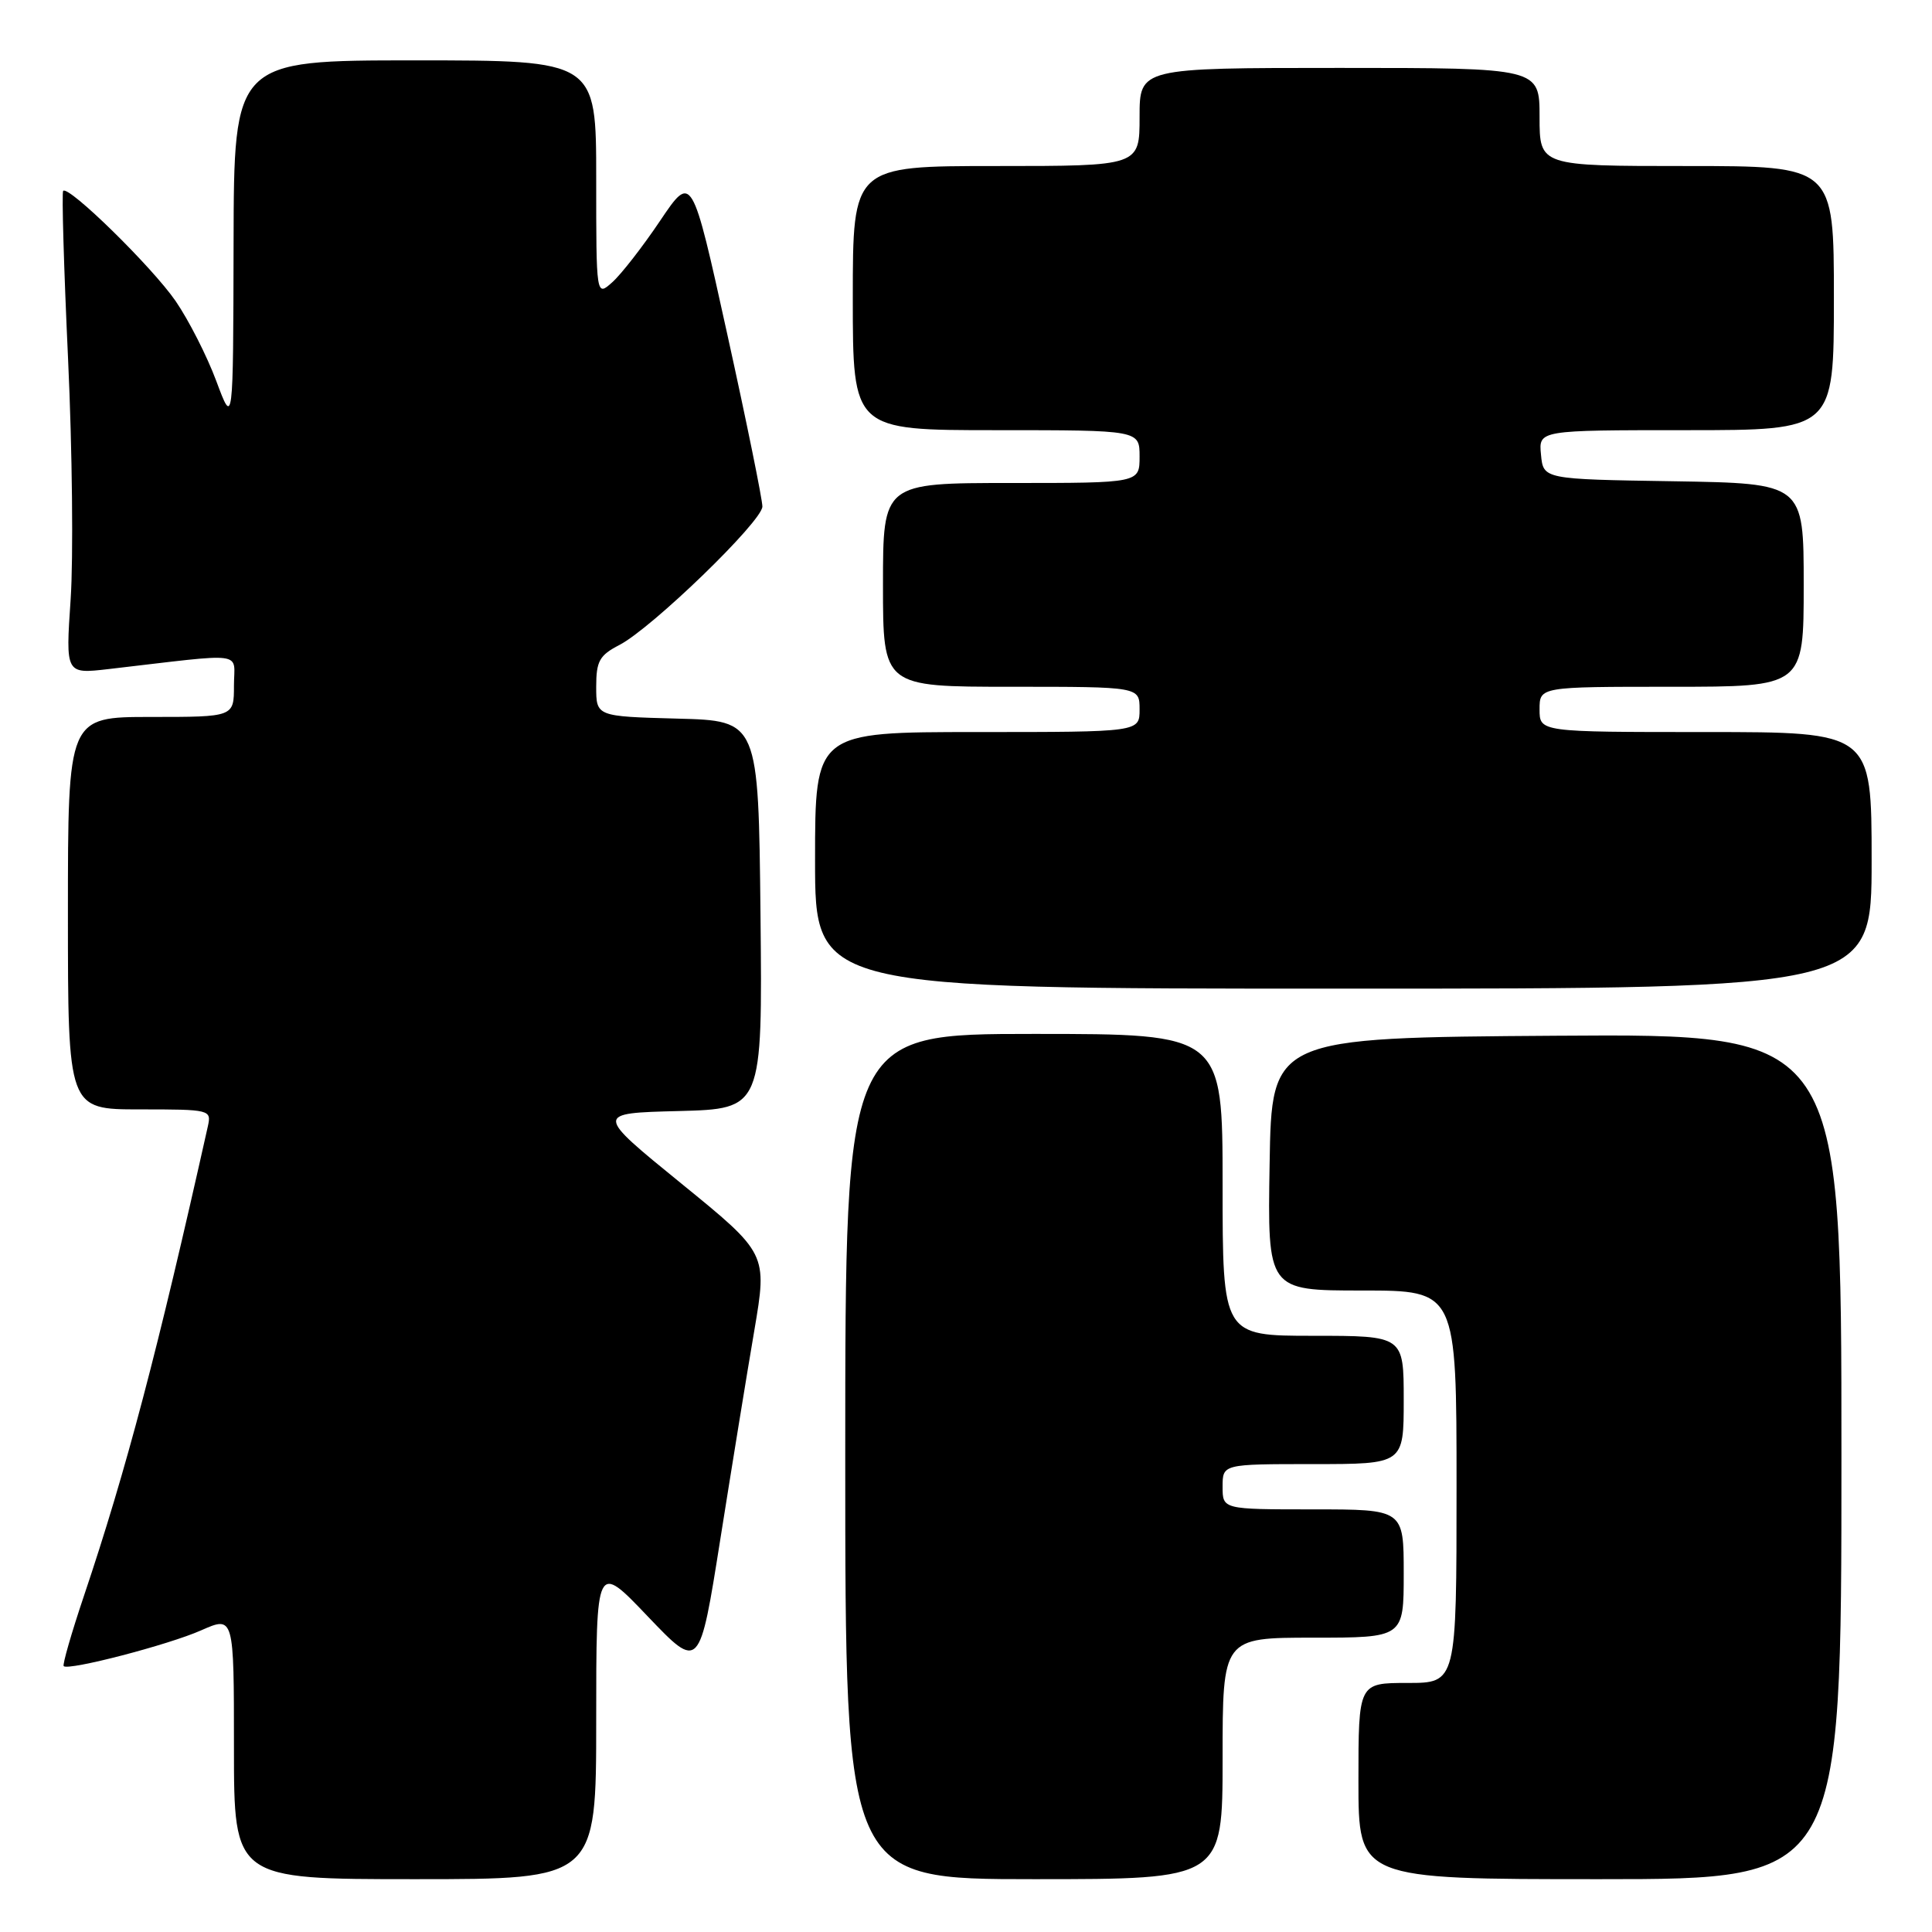<?xml version="1.0" encoding="UTF-8" standalone="no"?>
<!DOCTYPE svg PUBLIC "-//W3C//DTD SVG 1.1//EN" "http://www.w3.org/Graphics/SVG/1.1/DTD/svg11.dtd" >
<svg xmlns="http://www.w3.org/2000/svg" xmlns:xlink="http://www.w3.org/1999/xlink" version="1.1" viewBox="0 0 256 256">
 <g >
 <path fill="currentColor"
d=" M 79.00 228.01 C 79.00 207.01 79.00 207.01 85.84 214.19 C 92.69 221.36 92.69 221.36 95.45 203.93 C 96.97 194.34 98.99 181.91 99.95 176.30 C 101.68 166.10 101.68 166.10 90.25 156.80 C 78.82 147.50 78.82 147.50 89.92 147.22 C 101.03 146.93 101.03 146.93 100.77 121.22 C 100.50 95.50 100.50 95.50 89.75 95.22 C 79.00 94.93 79.00 94.93 79.00 90.99 C 79.00 87.60 79.43 86.83 82.08 85.46 C 86.38 83.23 101.00 69.08 101.02 67.12 C 101.03 66.23 98.94 55.94 96.36 44.25 C 91.68 23.00 91.68 23.00 87.47 29.25 C 85.16 32.69 82.30 36.36 81.13 37.40 C 79.00 39.31 79.00 39.31 79.00 23.65 C 79.00 8.00 79.00 8.00 55.00 8.00 C 31.00 8.00 31.00 8.00 30.95 32.25 C 30.90 56.50 30.90 56.50 28.66 50.49 C 27.43 47.18 25.00 42.41 23.27 39.89 C 20.17 35.39 9.11 24.55 8.37 25.29 C 8.17 25.50 8.46 35.53 9.02 47.58 C 9.58 59.64 9.73 73.96 9.36 79.41 C 8.69 89.31 8.69 89.31 14.35 88.66 C 32.97 86.50 31.00 86.23 31.00 90.86 C 31.00 95.00 31.00 95.00 20.00 95.00 C 9.00 95.00 9.00 95.00 9.00 121.00 C 9.00 147.00 9.00 147.00 18.52 147.00 C 27.87 147.00 28.03 147.04 27.54 149.25 C 20.89 179.00 16.73 194.80 11.12 211.47 C 9.46 216.40 8.26 220.59 8.44 220.77 C 9.06 221.40 22.33 217.95 26.65 216.03 C 31.00 214.11 31.00 214.11 31.00 231.56 C 31.00 249.00 31.00 249.00 55.00 249.00 C 79.00 249.00 79.00 249.00 79.00 228.01 Z  M 162.00 233.00 C 162.00 217.00 162.00 217.00 174.00 217.00 C 186.00 217.00 186.00 217.00 186.00 208.50 C 186.00 200.00 186.00 200.00 174.00 200.00 C 162.00 200.00 162.00 200.00 162.00 197.00 C 162.00 194.00 162.00 194.00 174.00 194.00 C 186.00 194.00 186.00 194.00 186.00 185.50 C 186.00 177.00 186.00 177.00 174.00 177.00 C 162.00 177.00 162.00 177.00 162.00 157.00 C 162.00 137.00 162.00 137.00 137.00 137.00 C 112.00 137.00 112.00 137.00 112.00 193.00 C 112.00 249.00 112.00 249.00 137.00 249.00 C 162.00 249.00 162.00 249.00 162.00 233.00 Z  M 244.00 192.99 C 244.00 136.98 244.00 136.98 206.25 137.24 C 168.50 137.50 168.50 137.50 168.23 154.25 C 167.95 171.00 167.95 171.00 180.48 171.00 C 193.00 171.00 193.00 171.00 193.00 197.00 C 193.00 223.00 193.00 223.00 186.50 223.00 C 180.00 223.00 180.00 223.00 180.00 236.00 C 180.00 249.00 180.00 249.00 212.00 249.00 C 244.00 249.00 244.00 249.00 244.00 192.99 Z  M 248.00 114.00 C 248.00 97.00 248.00 97.00 226.00 97.00 C 204.00 97.00 204.00 97.00 204.00 94.00 C 204.00 91.00 204.00 91.00 221.50 91.00 C 239.00 91.00 239.00 91.00 239.00 77.52 C 239.00 64.05 239.00 64.05 221.75 63.77 C 204.50 63.50 204.50 63.50 204.19 60.25 C 203.87 57.00 203.87 57.00 223.44 57.00 C 243.00 57.00 243.00 57.00 243.00 39.50 C 243.00 22.00 243.00 22.00 223.50 22.00 C 204.00 22.00 204.00 22.00 204.00 15.50 C 204.00 9.00 204.00 9.00 177.50 9.00 C 151.00 9.00 151.00 9.00 151.00 15.50 C 151.00 22.00 151.00 22.00 132.00 22.00 C 113.00 22.00 113.00 22.00 113.00 39.50 C 113.00 57.00 113.00 57.00 132.00 57.00 C 151.00 57.00 151.00 57.00 151.00 60.50 C 151.00 64.00 151.00 64.00 134.00 64.00 C 117.00 64.00 117.00 64.00 117.00 77.50 C 117.00 91.00 117.00 91.00 134.00 91.00 C 151.00 91.00 151.00 91.00 151.00 94.00 C 151.00 97.00 151.00 97.00 129.50 97.00 C 108.00 97.00 108.00 97.00 108.00 114.00 C 108.00 131.00 108.00 131.00 178.00 131.00 C 248.00 131.00 248.00 131.00 248.00 114.00 Z "/>
</g>
</svg>